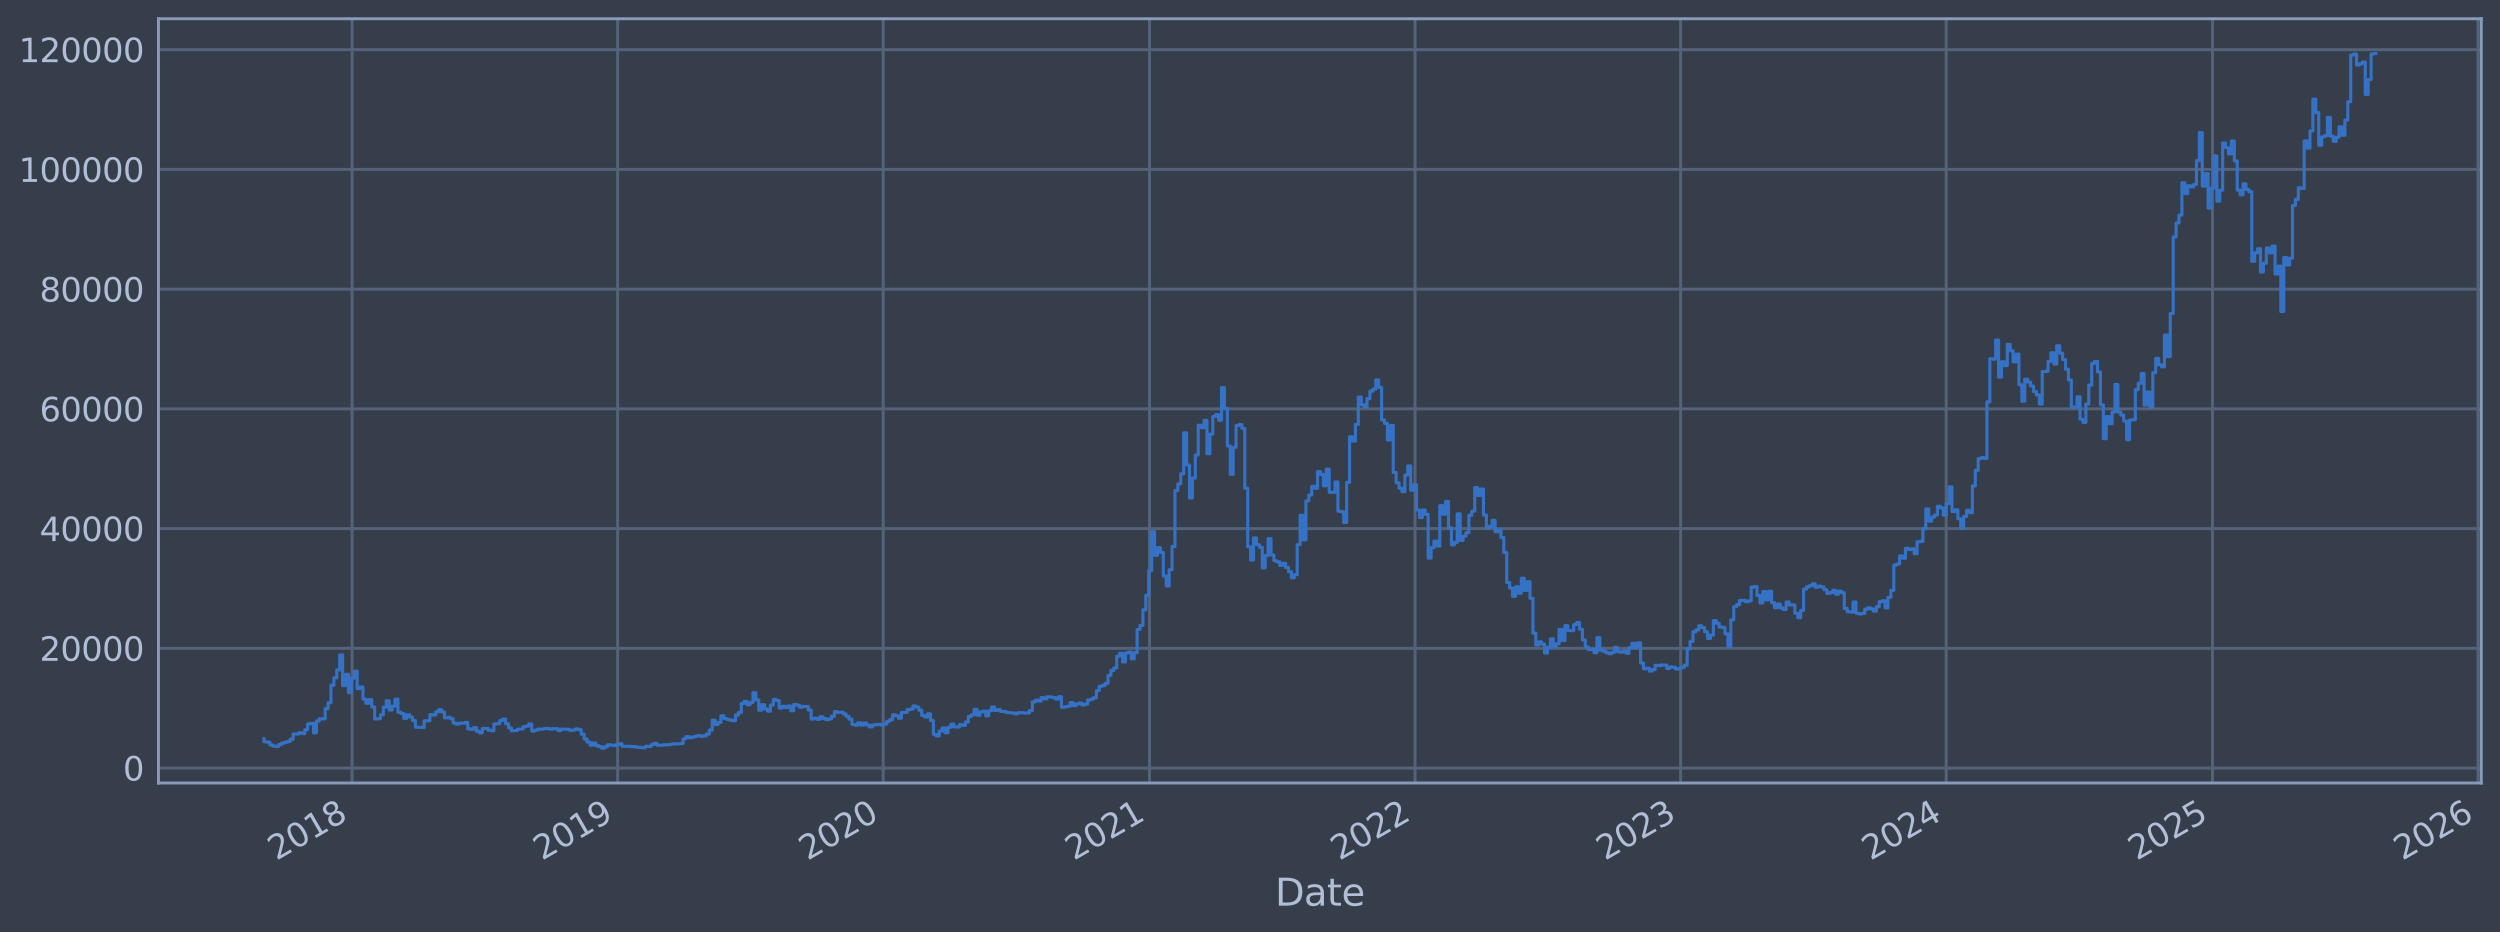 <?xml version="1.0" encoding="utf-8" standalone="no"?>
<!DOCTYPE svg PUBLIC "-//W3C//DTD SVG 1.1//EN"
  "http://www.w3.org/Graphics/SVG/1.1/DTD/svg11.dtd">
<svg xmlns:xlink="http://www.w3.org/1999/xlink" width="960.9pt" height="358.291pt" viewBox="0 0 960.9 358.291" xmlns="http://www.w3.org/2000/svg" version="1.1">
 <defs>
  <style type="text/css">*{stroke-linejoin: round; stroke-linecap: butt}</style>
 </defs>
 <g id="figure_1">
  <g id="patch_1">
   <path d="M 0 358.291 
L 960.9 358.291 
L 960.9 0 
L 0 0 
z
" style="fill: #373e4b"/>
  </g>
  <g id="axes_1">
   <g id="patch_2">
    <path d="M 60.901 300.96 
L 953.701 300.96 
L 953.701 7.2 
L 60.901 7.2 
z
" style="fill: #373e4b"/>
   </g>
   <g id="matplotlib.axis_1">
    <g id="xtick_1">
     <g id="line2d_1">
      <path d="M 135.32 300.96 
L 135.32 7.2 
" clip-path="url(#p57854f56a9)" style="fill: none; stroke: #546379; stroke-width: 1.12; stroke-linecap: square"/>
     </g>
     <g id="line2d_2"/>
     <g id="text_1">
      <!-- 2018 -->
      <g style="fill: #b1bed6" transform="translate(106.239 330.885) rotate(-30) scale(0.126 -0.126)">
       <defs>
        <path id="DejaVuSans-32" d="M 1228 531 
L 3431 531 
L 3431 0 
L 469 0 
L 469 531 
Q 828 903 1448 1529 
Q 2069 2156 2228 2338 
Q 2531 2678 2651 2914 
Q 2772 3150 2772 3378 
Q 2772 3750 2511 3984 
Q 2250 4219 1831 4219 
Q 1534 4219 1204 4116 
Q 875 4013 500 3803 
L 500 4441 
Q 881 4594 1212 4672 
Q 1544 4750 1819 4750 
Q 2544 4750 2975 4387 
Q 3406 4025 3406 3419 
Q 3406 3131 3298 2873 
Q 3191 2616 2906 2266 
Q 2828 2175 2409 1742 
Q 1991 1309 1228 531 
z
" transform="scale(0.016)"/>
        <path id="DejaVuSans-30" d="M 2034 4250 
Q 1547 4250 1301 3770 
Q 1056 3291 1056 2328 
Q 1056 1369 1301 889 
Q 1547 409 2034 409 
Q 2525 409 2770 889 
Q 3016 1369 3016 2328 
Q 3016 3291 2770 3770 
Q 2525 4250 2034 4250 
z
M 2034 4750 
Q 2819 4750 3233 4129 
Q 3647 3509 3647 2328 
Q 3647 1150 3233 529 
Q 2819 -91 2034 -91 
Q 1250 -91 836 529 
Q 422 1150 422 2328 
Q 422 3509 836 4129 
Q 1250 4750 2034 4750 
z
" transform="scale(0.016)"/>
        <path id="DejaVuSans-31" d="M 794 531 
L 1825 531 
L 1825 4091 
L 703 3866 
L 703 4441 
L 1819 4666 
L 2450 4666 
L 2450 531 
L 3481 531 
L 3481 0 
L 794 0 
L 794 531 
z
" transform="scale(0.016)"/>
        <path id="DejaVuSans-38" d="M 2034 2216 
Q 1584 2216 1326 1975 
Q 1069 1734 1069 1313 
Q 1069 891 1326 650 
Q 1584 409 2034 409 
Q 2484 409 2743 651 
Q 3003 894 3003 1313 
Q 3003 1734 2745 1975 
Q 2488 2216 2034 2216 
z
M 1403 2484 
Q 997 2584 770 2862 
Q 544 3141 544 3541 
Q 544 4100 942 4425 
Q 1341 4750 2034 4750 
Q 2731 4750 3128 4425 
Q 3525 4100 3525 3541 
Q 3525 3141 3298 2862 
Q 3072 2584 2669 2484 
Q 3125 2378 3379 2068 
Q 3634 1759 3634 1313 
Q 3634 634 3220 271 
Q 2806 -91 2034 -91 
Q 1263 -91 848 271 
Q 434 634 434 1313 
Q 434 1759 690 2068 
Q 947 2378 1403 2484 
z
M 1172 3481 
Q 1172 3119 1398 2916 
Q 1625 2713 2034 2713 
Q 2441 2713 2670 2916 
Q 2900 3119 2900 3481 
Q 2900 3844 2670 4047 
Q 2441 4250 2034 4250 
Q 1625 4250 1398 4047 
Q 1172 3844 1172 3481 
z
" transform="scale(0.016)"/>
       </defs>
       <use xlink:href="#DejaVuSans-32"/>
       <use xlink:href="#DejaVuSans-30" transform="translate(63.623 0)"/>
       <use xlink:href="#DejaVuSans-31" transform="translate(127.246 0)"/>
       <use xlink:href="#DejaVuSans-38" transform="translate(190.869 0)"/>
      </g>
     </g>
    </g>
    <g id="xtick_2">
     <g id="line2d_3">
      <path d="M 237.392 300.96 
L 237.392 7.2 
" clip-path="url(#p57854f56a9)" style="fill: none; stroke: #546379; stroke-width: 1.12; stroke-linecap: square"/>
     </g>
     <g id="line2d_4"/>
     <g id="text_2">
      <!-- 2019 -->
      <g style="fill: #b1bed6" transform="translate(208.311 330.885) rotate(-30) scale(0.126 -0.126)">
       <defs>
        <path id="DejaVuSans-39" d="M 703 97 
L 703 672 
Q 941 559 1184 500 
Q 1428 441 1663 441 
Q 2288 441 2617 861 
Q 2947 1281 2994 2138 
Q 2813 1869 2534 1725 
Q 2256 1581 1919 1581 
Q 1219 1581 811 2004 
Q 403 2428 403 3163 
Q 403 3881 828 4315 
Q 1253 4750 1959 4750 
Q 2769 4750 3195 4129 
Q 3622 3509 3622 2328 
Q 3622 1225 3098 567 
Q 2575 -91 1691 -91 
Q 1453 -91 1209 -44 
Q 966 3 703 97 
z
M 1959 2075 
Q 2384 2075 2632 2365 
Q 2881 2656 2881 3163 
Q 2881 3666 2632 3958 
Q 2384 4250 1959 4250 
Q 1534 4250 1286 3958 
Q 1038 3666 1038 3163 
Q 1038 2656 1286 2365 
Q 1534 2075 1959 2075 
z
" transform="scale(0.016)"/>
       </defs>
       <use xlink:href="#DejaVuSans-32"/>
       <use xlink:href="#DejaVuSans-30" transform="translate(63.623 0)"/>
       <use xlink:href="#DejaVuSans-31" transform="translate(127.246 0)"/>
       <use xlink:href="#DejaVuSans-39" transform="translate(190.869 0)"/>
      </g>
     </g>
    </g>
    <g id="xtick_3">
     <g id="line2d_5">
      <path d="M 339.465 300.96 
L 339.465 7.2 
" clip-path="url(#p57854f56a9)" style="fill: none; stroke: #546379; stroke-width: 1.12; stroke-linecap: square"/>
     </g>
     <g id="line2d_6"/>
     <g id="text_3">
      <!-- 2020 -->
      <g style="fill: #b1bed6" transform="translate(310.384 330.885) rotate(-30) scale(0.126 -0.126)">
       <use xlink:href="#DejaVuSans-32"/>
       <use xlink:href="#DejaVuSans-30" transform="translate(63.623 0)"/>
       <use xlink:href="#DejaVuSans-32" transform="translate(127.246 0)"/>
       <use xlink:href="#DejaVuSans-30" transform="translate(190.869 0)"/>
      </g>
     </g>
    </g>
    <g id="xtick_4">
     <g id="line2d_7">
      <path d="M 441.817 300.96 
L 441.817 7.2 
" clip-path="url(#p57854f56a9)" style="fill: none; stroke: #546379; stroke-width: 1.12; stroke-linecap: square"/>
     </g>
     <g id="line2d_8"/>
     <g id="text_4">
      <!-- 2021 -->
      <g style="fill: #b1bed6" transform="translate(412.736 330.885) rotate(-30) scale(0.126 -0.126)">
       <use xlink:href="#DejaVuSans-32"/>
       <use xlink:href="#DejaVuSans-30" transform="translate(63.623 0)"/>
       <use xlink:href="#DejaVuSans-32" transform="translate(127.246 0)"/>
       <use xlink:href="#DejaVuSans-31" transform="translate(190.869 0)"/>
      </g>
     </g>
    </g>
    <g id="xtick_5">
     <g id="line2d_9">
      <path d="M 543.889 300.96 
L 543.889 7.2 
" clip-path="url(#p57854f56a9)" style="fill: none; stroke: #546379; stroke-width: 1.12; stroke-linecap: square"/>
     </g>
     <g id="line2d_10"/>
     <g id="text_5">
      <!-- 2022 -->
      <g style="fill: #b1bed6" transform="translate(514.808 330.885) rotate(-30) scale(0.126 -0.126)">
       <use xlink:href="#DejaVuSans-32"/>
       <use xlink:href="#DejaVuSans-30" transform="translate(63.623 0)"/>
       <use xlink:href="#DejaVuSans-32" transform="translate(127.246 0)"/>
       <use xlink:href="#DejaVuSans-32" transform="translate(190.869 0)"/>
      </g>
     </g>
    </g>
    <g id="xtick_6">
     <g id="line2d_11">
      <path d="M 645.962 300.96 
L 645.962 7.2 
" clip-path="url(#p57854f56a9)" style="fill: none; stroke: #546379; stroke-width: 1.12; stroke-linecap: square"/>
     </g>
     <g id="line2d_12"/>
     <g id="text_6">
      <!-- 2023 -->
      <g style="fill: #b1bed6" transform="translate(616.881 330.885) rotate(-30) scale(0.126 -0.126)">
       <defs>
        <path id="DejaVuSans-33" d="M 2597 2516 
Q 3050 2419 3304 2112 
Q 3559 1806 3559 1356 
Q 3559 666 3084 287 
Q 2609 -91 1734 -91 
Q 1441 -91 1130 -33 
Q 819 25 488 141 
L 488 750 
Q 750 597 1062 519 
Q 1375 441 1716 441 
Q 2309 441 2620 675 
Q 2931 909 2931 1356 
Q 2931 1769 2642 2001 
Q 2353 2234 1838 2234 
L 1294 2234 
L 1294 2753 
L 1863 2753 
Q 2328 2753 2575 2939 
Q 2822 3125 2822 3475 
Q 2822 3834 2567 4026 
Q 2313 4219 1838 4219 
Q 1578 4219 1281 4162 
Q 984 4106 628 3988 
L 628 4550 
Q 988 4650 1302 4700 
Q 1616 4750 1894 4750 
Q 2613 4750 3031 4423 
Q 3450 4097 3450 3541 
Q 3450 3153 3228 2886 
Q 3006 2619 2597 2516 
z
" transform="scale(0.016)"/>
       </defs>
       <use xlink:href="#DejaVuSans-32"/>
       <use xlink:href="#DejaVuSans-30" transform="translate(63.623 0)"/>
       <use xlink:href="#DejaVuSans-32" transform="translate(127.246 0)"/>
       <use xlink:href="#DejaVuSans-33" transform="translate(190.869 0)"/>
      </g>
     </g>
    </g>
    <g id="xtick_7">
     <g id="line2d_13">
      <path d="M 748.034 300.96 
L 748.034 7.2 
" clip-path="url(#p57854f56a9)" style="fill: none; stroke: #546379; stroke-width: 1.12; stroke-linecap: square"/>
     </g>
     <g id="line2d_14"/>
     <g id="text_7">
      <!-- 2024 -->
      <g style="fill: #b1bed6" transform="translate(718.953 330.885) rotate(-30) scale(0.126 -0.126)">
       <defs>
        <path id="DejaVuSans-34" d="M 2419 4116 
L 825 1625 
L 2419 1625 
L 2419 4116 
z
M 2253 4666 
L 3047 4666 
L 3047 1625 
L 3713 1625 
L 3713 1100 
L 3047 1100 
L 3047 0 
L 2419 0 
L 2419 1100 
L 313 1100 
L 313 1709 
L 2253 4666 
z
" transform="scale(0.016)"/>
       </defs>
       <use xlink:href="#DejaVuSans-32"/>
       <use xlink:href="#DejaVuSans-30" transform="translate(63.623 0)"/>
       <use xlink:href="#DejaVuSans-32" transform="translate(127.246 0)"/>
       <use xlink:href="#DejaVuSans-34" transform="translate(190.869 0)"/>
      </g>
     </g>
    </g>
    <g id="xtick_8">
     <g id="line2d_15">
      <path d="M 850.386 300.96 
L 850.386 7.2 
" clip-path="url(#p57854f56a9)" style="fill: none; stroke: #546379; stroke-width: 1.12; stroke-linecap: square"/>
     </g>
     <g id="line2d_16"/>
     <g id="text_8">
      <!-- 2025 -->
      <g style="fill: #b1bed6" transform="translate(821.305 330.885) rotate(-30) scale(0.126 -0.126)">
       <defs>
        <path id="DejaVuSans-35" d="M 691 4666 
L 3169 4666 
L 3169 4134 
L 1269 4134 
L 1269 2991 
Q 1406 3038 1543 3061 
Q 1681 3084 1819 3084 
Q 2600 3084 3056 2656 
Q 3513 2228 3513 1497 
Q 3513 744 3044 326 
Q 2575 -91 1722 -91 
Q 1428 -91 1123 -41 
Q 819 9 494 109 
L 494 744 
Q 775 591 1075 516 
Q 1375 441 1709 441 
Q 2250 441 2565 725 
Q 2881 1009 2881 1497 
Q 2881 1984 2565 2268 
Q 2250 2553 1709 2553 
Q 1456 2553 1204 2497 
Q 953 2441 691 2322 
L 691 4666 
z
" transform="scale(0.016)"/>
       </defs>
       <use xlink:href="#DejaVuSans-32"/>
       <use xlink:href="#DejaVuSans-30" transform="translate(63.623 0)"/>
       <use xlink:href="#DejaVuSans-32" transform="translate(127.246 0)"/>
       <use xlink:href="#DejaVuSans-35" transform="translate(190.869 0)"/>
      </g>
     </g>
    </g>
    <g id="xtick_9">
     <g id="line2d_17">
      <path d="M 952.459 300.96 
L 952.459 7.2 
" clip-path="url(#p57854f56a9)" style="fill: none; stroke: #546379; stroke-width: 1.12; stroke-linecap: square"/>
     </g>
     <g id="line2d_18"/>
     <g id="text_9">
      <!-- 2026 -->
      <g style="fill: #b1bed6" transform="translate(923.378 330.885) rotate(-30) scale(0.126 -0.126)">
       <defs>
        <path id="DejaVuSans-36" d="M 2113 2584 
Q 1688 2584 1439 2293 
Q 1191 2003 1191 1497 
Q 1191 994 1439 701 
Q 1688 409 2113 409 
Q 2538 409 2786 701 
Q 3034 994 3034 1497 
Q 3034 2003 2786 2293 
Q 2538 2584 2113 2584 
z
M 3366 4563 
L 3366 3988 
Q 3128 4100 2886 4159 
Q 2644 4219 2406 4219 
Q 1781 4219 1451 3797 
Q 1122 3375 1075 2522 
Q 1259 2794 1537 2939 
Q 1816 3084 2150 3084 
Q 2853 3084 3261 2657 
Q 3669 2231 3669 1497 
Q 3669 778 3244 343 
Q 2819 -91 2113 -91 
Q 1303 -91 875 529 
Q 447 1150 447 2328 
Q 447 3434 972 4092 
Q 1497 4750 2381 4750 
Q 2619 4750 2861 4703 
Q 3103 4656 3366 4563 
z
" transform="scale(0.016)"/>
       </defs>
       <use xlink:href="#DejaVuSans-32"/>
       <use xlink:href="#DejaVuSans-30" transform="translate(63.623 0)"/>
       <use xlink:href="#DejaVuSans-32" transform="translate(127.246 0)"/>
       <use xlink:href="#DejaVuSans-36" transform="translate(190.869 0)"/>
      </g>
     </g>
    </g>
    <g id="text_10">
     <!-- Date -->
     <g style="fill: #b1bed6" transform="translate(490.091 348.096) scale(0.144 -0.144)">
      <defs>
       <path id="DejaVuSans-44" d="M 1259 4147 
L 1259 519 
L 2022 519 
Q 2988 519 3436 956 
Q 3884 1394 3884 2338 
Q 3884 3275 3436 3711 
Q 2988 4147 2022 4147 
L 1259 4147 
z
M 628 4666 
L 1925 4666 
Q 3281 4666 3915 4102 
Q 4550 3538 4550 2338 
Q 4550 1131 3912 565 
Q 3275 0 1925 0 
L 628 0 
L 628 4666 
z
" transform="scale(0.016)"/>
       <path id="DejaVuSans-61" d="M 2194 1759 
Q 1497 1759 1228 1600 
Q 959 1441 959 1056 
Q 959 750 1161 570 
Q 1363 391 1709 391 
Q 2188 391 2477 730 
Q 2766 1069 2766 1631 
L 2766 1759 
L 2194 1759 
z
M 3341 1997 
L 3341 0 
L 2766 0 
L 2766 531 
Q 2569 213 2275 61 
Q 1981 -91 1556 -91 
Q 1019 -91 701 211 
Q 384 513 384 1019 
Q 384 1609 779 1909 
Q 1175 2209 1959 2209 
L 2766 2209 
L 2766 2266 
Q 2766 2663 2505 2880 
Q 2244 3097 1772 3097 
Q 1472 3097 1187 3025 
Q 903 2953 641 2809 
L 641 3341 
Q 956 3463 1253 3523 
Q 1550 3584 1831 3584 
Q 2591 3584 2966 3190 
Q 3341 2797 3341 1997 
z
" transform="scale(0.016)"/>
       <path id="DejaVuSans-74" d="M 1172 4494 
L 1172 3500 
L 2356 3500 
L 2356 3053 
L 1172 3053 
L 1172 1153 
Q 1172 725 1289 603 
Q 1406 481 1766 481 
L 2356 481 
L 2356 0 
L 1766 0 
Q 1100 0 847 248 
Q 594 497 594 1153 
L 594 3053 
L 172 3053 
L 172 3500 
L 594 3500 
L 594 4494 
L 1172 4494 
z
" transform="scale(0.016)"/>
       <path id="DejaVuSans-65" d="M 3597 1894 
L 3597 1613 
L 953 1613 
Q 991 1019 1311 708 
Q 1631 397 2203 397 
Q 2534 397 2845 478 
Q 3156 559 3463 722 
L 3463 178 
Q 3153 47 2828 -22 
Q 2503 -91 2169 -91 
Q 1331 -91 842 396 
Q 353 884 353 1716 
Q 353 2575 817 3079 
Q 1281 3584 2069 3584 
Q 2775 3584 3186 3129 
Q 3597 2675 3597 1894 
z
M 3022 2063 
Q 3016 2534 2758 2815 
Q 2500 3097 2075 3097 
Q 1594 3097 1305 2825 
Q 1016 2553 972 2059 
L 3022 2063 
z
" transform="scale(0.016)"/>
      </defs>
      <use xlink:href="#DejaVuSans-44"/>
      <use xlink:href="#DejaVuSans-61" transform="translate(77.002 0)"/>
      <use xlink:href="#DejaVuSans-74" transform="translate(138.281 0)"/>
      <use xlink:href="#DejaVuSans-65" transform="translate(177.49 0)"/>
     </g>
    </g>
   </g>
   <g id="matplotlib.axis_2">
    <g id="ytick_1">
     <g id="line2d_19">
      <path d="M 60.901 295.219 
L 953.701 295.219 
" clip-path="url(#p57854f56a9)" style="fill: none; stroke: #546379; stroke-width: 1.12; stroke-linecap: square"/>
     </g>
     <g id="line2d_20"/>
     <g id="text_11">
      <!-- 0 -->
      <g style="fill: #b1bed6" transform="translate(47.284 300.006) scale(0.126 -0.126)">
       <use xlink:href="#DejaVuSans-30"/>
      </g>
     </g>
    </g>
    <g id="ytick_2">
     <g id="line2d_21">
      <path d="M 60.901 249.199 
L 953.701 249.199 
" clip-path="url(#p57854f56a9)" style="fill: none; stroke: #546379; stroke-width: 1.12; stroke-linecap: square"/>
     </g>
     <g id="line2d_22"/>
     <g id="text_12">
      <!-- 20000 -->
      <g style="fill: #b1bed6" transform="translate(15.217 253.986) scale(0.126 -0.126)">
       <use xlink:href="#DejaVuSans-32"/>
       <use xlink:href="#DejaVuSans-30" transform="translate(63.623 0)"/>
       <use xlink:href="#DejaVuSans-30" transform="translate(127.246 0)"/>
       <use xlink:href="#DejaVuSans-30" transform="translate(190.869 0)"/>
       <use xlink:href="#DejaVuSans-30" transform="translate(254.492 0)"/>
      </g>
     </g>
    </g>
    <g id="ytick_3">
     <g id="line2d_23">
      <path d="M 60.901 203.178 
L 953.701 203.178 
" clip-path="url(#p57854f56a9)" style="fill: none; stroke: #546379; stroke-width: 1.12; stroke-linecap: square"/>
     </g>
     <g id="line2d_24"/>
     <g id="text_13">
      <!-- 40000 -->
      <g style="fill: #b1bed6" transform="translate(15.217 207.965) scale(0.126 -0.126)">
       <use xlink:href="#DejaVuSans-34"/>
       <use xlink:href="#DejaVuSans-30" transform="translate(63.623 0)"/>
       <use xlink:href="#DejaVuSans-30" transform="translate(127.246 0)"/>
       <use xlink:href="#DejaVuSans-30" transform="translate(190.869 0)"/>
       <use xlink:href="#DejaVuSans-30" transform="translate(254.492 0)"/>
      </g>
     </g>
    </g>
    <g id="ytick_4">
     <g id="line2d_25">
      <path d="M 60.901 157.157 
L 953.701 157.157 
" clip-path="url(#p57854f56a9)" style="fill: none; stroke: #546379; stroke-width: 1.12; stroke-linecap: square"/>
     </g>
     <g id="line2d_26"/>
     <g id="text_14">
      <!-- 60000 -->
      <g style="fill: #b1bed6" transform="translate(15.217 161.944) scale(0.126 -0.126)">
       <use xlink:href="#DejaVuSans-36"/>
       <use xlink:href="#DejaVuSans-30" transform="translate(63.623 0)"/>
       <use xlink:href="#DejaVuSans-30" transform="translate(127.246 0)"/>
       <use xlink:href="#DejaVuSans-30" transform="translate(190.869 0)"/>
       <use xlink:href="#DejaVuSans-30" transform="translate(254.492 0)"/>
      </g>
     </g>
    </g>
    <g id="ytick_5">
     <g id="line2d_27">
      <path d="M 60.901 111.137 
L 953.701 111.137 
" clip-path="url(#p57854f56a9)" style="fill: none; stroke: #546379; stroke-width: 1.12; stroke-linecap: square"/>
     </g>
     <g id="line2d_28"/>
     <g id="text_15">
      <!-- 80000 -->
      <g style="fill: #b1bed6" transform="translate(15.217 115.924) scale(0.126 -0.126)">
       <use xlink:href="#DejaVuSans-38"/>
       <use xlink:href="#DejaVuSans-30" transform="translate(63.623 0)"/>
       <use xlink:href="#DejaVuSans-30" transform="translate(127.246 0)"/>
       <use xlink:href="#DejaVuSans-30" transform="translate(190.869 0)"/>
       <use xlink:href="#DejaVuSans-30" transform="translate(254.492 0)"/>
      </g>
     </g>
    </g>
    <g id="ytick_6">
     <g id="line2d_29">
      <path d="M 60.901 65.116 
L 953.701 65.116 
" clip-path="url(#p57854f56a9)" style="fill: none; stroke: #546379; stroke-width: 1.12; stroke-linecap: square"/>
     </g>
     <g id="line2d_30"/>
     <g id="text_16">
      <!-- 100000 -->
      <g style="fill: #b1bed6" transform="translate(7.2 69.903) scale(0.126 -0.126)">
       <use xlink:href="#DejaVuSans-31"/>
       <use xlink:href="#DejaVuSans-30" transform="translate(63.623 0)"/>
       <use xlink:href="#DejaVuSans-30" transform="translate(127.246 0)"/>
       <use xlink:href="#DejaVuSans-30" transform="translate(190.869 0)"/>
       <use xlink:href="#DejaVuSans-30" transform="translate(254.492 0)"/>
       <use xlink:href="#DejaVuSans-30" transform="translate(318.115 0)"/>
      </g>
     </g>
    </g>
    <g id="ytick_7">
     <g id="line2d_31">
      <path d="M 60.901 19.095 
L 953.701 19.095 
" clip-path="url(#p57854f56a9)" style="fill: none; stroke: #546379; stroke-width: 1.12; stroke-linecap: square"/>
     </g>
     <g id="line2d_32"/>
     <g id="text_17">
      <!-- 120000 -->
      <g style="fill: #b1bed6" transform="translate(7.2 23.882) scale(0.126 -0.126)">
       <use xlink:href="#DejaVuSans-31"/>
       <use xlink:href="#DejaVuSans-32" transform="translate(63.623 0)"/>
       <use xlink:href="#DejaVuSans-30" transform="translate(127.246 0)"/>
       <use xlink:href="#DejaVuSans-30" transform="translate(190.869 0)"/>
       <use xlink:href="#DejaVuSans-30" transform="translate(254.492 0)"/>
       <use xlink:href="#DejaVuSans-30" transform="translate(318.115 0)"/>
      </g>
     </g>
    </g>
   </g>
   <g id="line2d_33">
    <path d="M 101.482 283.925 
L 101.482 285.129 
L 102.601 285.129 
L 102.601 285.254 
L 103.72 285.254 
L 103.72 286.325 
L 104.838 286.325 
L 104.838 286.755 
L 105.957 286.755 
L 105.957 286.934 
L 107.075 286.934 
L 107.075 286.172 
L 108.194 286.172 
L 108.194 285.637 
L 109.313 285.637 
L 109.313 285.306 
L 110.431 285.306 
L 110.431 285.004 
L 111.55 285.004 
L 111.55 284.123 
L 112.668 284.123 
L 112.668 282.123 
L 114.906 282.11 
L 114.906 281.642 
L 116.024 281.642 
L 116.024 281.943 
L 117.143 281.943 
L 117.143 280.456 
L 118.261 280.456 
L 118.261 278.27 
L 119.38 278.27 
L 119.38 278.034 
L 120.499 278.034 
L 120.499 281.666 
L 121.617 281.666 
L 121.617 277.113 
L 122.736 277.113 
L 122.736 276.252 
L 124.973 276.321 
L 124.973 272.395 
L 126.092 272.395 
L 126.092 270.108 
L 127.21 270.108 
L 127.21 263.364 
L 128.329 263.364 
L 128.329 260.545 
L 129.447 260.545 
L 129.447 257.464 
L 130.566 257.464 
L 130.566 251.703 
L 131.685 251.703 
L 131.685 263.519 
L 132.803 263.519 
L 132.803 259.144 
L 133.922 259.144 
L 133.922 266.197 
L 135.04 266.197 
L 135.04 260.614 
L 136.159 260.614 
L 136.159 257.959 
L 137.278 257.959 
L 137.278 264.649 
L 138.396 264.649 
L 138.396 264.031 
L 139.515 264.031 
L 139.515 268.742 
L 140.633 268.742 
L 140.633 270.296 
L 141.752 270.296 
L 141.752 268.915 
L 142.871 268.915 
L 142.871 271.74 
L 143.989 271.74 
L 143.989 276.346 
L 146.226 276.247 
L 146.226 274.75 
L 147.345 274.75 
L 147.345 271.798 
L 148.464 271.798 
L 148.464 269.342 
L 149.582 269.342 
L 149.582 272.9 
L 150.701 272.9 
L 150.701 271.445 
L 151.819 271.445 
L 151.819 268.719 
L 152.938 268.719 
L 152.938 273.763 
L 154.057 273.763 
L 154.057 274.211 
L 155.175 274.211 
L 155.175 276.126 
L 156.294 276.126 
L 156.294 274.717 
L 157.412 274.717 
L 157.412 275.583 
L 158.531 275.583 
L 158.531 276.925 
L 159.65 276.925 
L 159.65 279.509 
L 163.005 279.608 
L 163.005 277.052 
L 165.243 277.025 
L 165.243 274.67 
L 166.361 274.67 
L 166.361 274.809 
L 167.48 274.809 
L 167.48 273.593 
L 168.598 273.593 
L 168.598 272.777 
L 169.717 272.777 
L 169.717 273.661 
L 170.836 273.661 
L 170.836 275.898 
L 171.954 275.898 
L 171.954 275.727 
L 173.073 275.727 
L 173.073 276.254 
L 174.191 276.254 
L 174.191 277.934 
L 175.31 277.934 
L 175.31 278.319 
L 176.429 278.319 
L 176.429 277.985 
L 178.666 277.972 
L 178.666 277.696 
L 179.784 277.696 
L 179.784 280.141 
L 180.903 280.141 
L 180.903 280.289 
L 182.022 280.289 
L 182.022 279.662 
L 183.14 279.662 
L 183.14 281.052 
L 184.259 281.052 
L 184.259 281.694 
L 185.377 281.694 
L 185.377 279.972 
L 187.615 279.967 
L 187.615 280.655 
L 188.733 280.655 
L 188.733 280.841 
L 189.852 280.841 
L 189.852 278.258 
L 192.089 278.176 
L 192.089 276.95 
L 193.208 276.95 
L 193.208 276.416 
L 194.326 276.416 
L 194.326 278.158 
L 195.445 278.158 
L 195.445 279.76 
L 196.563 279.76 
L 196.563 280.889 
L 198.801 280.79 
L 198.801 280.294 
L 201.038 280.203 
L 201.038 279.339 
L 202.156 279.339 
L 202.156 279.069 
L 203.275 279.069 
L 203.275 278.286 
L 204.394 278.286 
L 204.394 280.99 
L 205.512 280.99 
L 205.512 280.663 
L 206.631 280.663 
L 206.631 280.269 
L 208.868 280.272 
L 208.868 280.071 
L 211.105 279.967 
L 211.105 280.214 
L 212.224 280.214 
L 212.224 280.093 
L 214.461 280.076 
L 214.461 280.803 
L 215.58 280.803 
L 215.58 280.241 
L 218.936 280.327 
L 218.936 280.719 
L 220.054 280.719 
L 220.054 280.582 
L 221.173 280.582 
L 221.173 280.178 
L 222.291 280.178 
L 222.291 280.473 
L 223.41 280.473 
L 223.41 282.198 
L 224.529 282.198 
L 224.529 284.062 
L 225.647 284.062 
L 225.647 285.203 
L 226.766 285.203 
L 226.766 286.41 
L 227.884 286.41 
L 227.884 285.582 
L 229.003 285.582 
L 229.003 286.602 
L 230.122 286.602 
L 230.122 286.962 
L 231.24 286.962 
L 231.24 287.607 
L 232.359 287.607 
L 232.359 287.036 
L 233.477 287.036 
L 233.477 286.246 
L 234.596 286.246 
L 234.596 286.426 
L 235.715 286.426 
L 235.715 286.544 
L 236.833 286.544 
L 236.833 286.173 
L 237.952 286.173 
L 237.952 285.85 
L 239.07 285.85 
L 239.07 286.829 
L 242.426 286.876 
L 242.426 286.965 
L 244.663 286.99 
L 244.663 287.235 
L 246.901 287.267 
L 246.901 287.408 
L 248.019 287.408 
L 248.019 286.868 
L 250.256 286.917 
L 250.256 286.184 
L 251.375 286.184 
L 251.375 285.694 
L 252.494 285.694 
L 252.494 286.399 
L 254.731 286.442 
L 254.731 286.276 
L 256.968 286.289 
L 256.968 286.161 
L 258.087 286.161 
L 258.087 285.948 
L 261.442 285.904 
L 261.442 285.753 
L 262.561 285.753 
L 262.561 283.918 
L 263.68 283.918 
L 263.68 283.096 
L 264.798 283.096 
L 264.798 283.547 
L 265.917 283.547 
L 265.917 283.262 
L 267.035 283.262 
L 267.035 283.003 
L 268.154 283.003 
L 268.154 282.715 
L 269.273 282.715 
L 269.273 283.021 
L 270.391 283.021 
L 270.391 282.816 
L 271.51 282.816 
L 271.51 282.139 
L 272.628 282.139 
L 272.628 280.612 
L 273.747 280.612 
L 273.747 276.828 
L 274.866 276.828 
L 274.866 278.502 
L 275.984 278.502 
L 275.984 277.672 
L 277.103 277.672 
L 277.103 275.098 
L 278.221 275.098 
L 278.221 276.184 
L 279.34 276.184 
L 279.34 276.501 
L 280.459 276.501 
L 280.459 276.815 
L 281.577 276.815 
L 281.577 277.001 
L 282.696 277.001 
L 282.696 274.833 
L 283.814 274.833 
L 283.814 273.862 
L 284.933 273.862 
L 284.933 270.335 
L 286.052 270.335 
L 286.052 269.602 
L 287.17 269.602 
L 287.17 270.877 
L 288.289 270.877 
L 288.289 270.011 
L 289.407 270.011 
L 289.407 266.257 
L 290.526 266.257 
L 290.526 269.013 
L 291.645 269.013 
L 291.645 272.959 
L 292.763 272.959 
L 292.763 270.857 
L 293.882 270.857 
L 293.882 272.496 
L 295 272.496 
L 295 273.356 
L 296.119 273.356 
L 296.119 270.99 
L 297.238 270.99 
L 297.238 268.836 
L 298.356 268.836 
L 298.356 269.259 
L 299.475 269.259 
L 299.475 272.17 
L 300.593 272.17 
L 300.593 271.478 
L 301.712 271.478 
L 301.712 271.951 
L 302.831 271.951 
L 302.831 271.38 
L 303.949 271.38 
L 303.949 273.18 
L 305.068 273.18 
L 305.068 270.779 
L 306.186 270.779 
L 306.186 271.088 
L 307.305 271.088 
L 307.305 271.842 
L 308.424 271.842 
L 308.424 271.495 
L 310.661 271.574 
L 310.661 272.938 
L 311.779 272.938 
L 311.779 276.365 
L 312.898 276.365 
L 312.898 276.068 
L 314.017 276.068 
L 314.017 276.471 
L 315.135 276.471 
L 315.135 275.458 
L 316.254 275.458 
L 316.254 276.158 
L 317.372 276.158 
L 317.372 276.634 
L 318.491 276.634 
L 318.491 276.299 
L 319.61 276.299 
L 319.61 275.277 
L 320.728 275.277 
L 320.728 273.513 
L 321.847 273.513 
L 321.847 273.817 
L 324.084 273.72 
L 324.084 274.425 
L 325.203 274.425 
L 325.203 275.356 
L 326.321 275.356 
L 326.321 276.406 
L 327.44 276.406 
L 327.44 278.453 
L 328.558 278.453 
L 328.558 278.736 
L 329.677 278.736 
L 329.677 277.829 
L 330.796 277.829 
L 330.796 278.668 
L 331.914 278.668 
L 331.914 277.91 
L 333.033 277.91 
L 333.033 278.677 
L 334.151 278.677 
L 334.151 279.389 
L 335.27 279.389 
L 335.27 278.675 
L 336.389 278.675 
L 336.389 278.535 
L 337.507 278.535 
L 337.507 278.419 
L 338.626 278.419 
L 338.626 278.708 
L 339.745 278.708 
L 339.745 278.303 
L 340.863 278.303 
L 340.863 277.23 
L 341.982 277.23 
L 341.982 276.569 
L 343.1 276.569 
L 343.1 274.739 
L 344.219 274.739 
L 344.219 275.149 
L 345.338 275.149 
L 345.338 276.058 
L 346.456 276.058 
L 346.456 273.866 
L 348.693 273.786 
L 348.693 272.771 
L 349.812 272.771 
L 349.812 272.543 
L 350.931 272.543 
L 350.931 271.361 
L 352.049 271.361 
L 352.049 271.793 
L 353.168 271.793 
L 353.168 272.969 
L 354.286 272.969 
L 354.286 275.004 
L 355.405 275.004 
L 355.405 275.582 
L 356.524 275.582 
L 356.524 274.355 
L 357.642 274.355 
L 357.642 276.968 
L 358.761 276.968 
L 358.761 282.313 
L 359.879 282.313 
L 359.879 282.891 
L 360.998 282.891 
L 360.998 280.976 
L 362.117 280.976 
L 362.117 279.806 
L 363.235 279.806 
L 363.235 281.677 
L 364.354 281.677 
L 364.354 279.551 
L 365.472 279.551 
L 365.472 278.322 
L 366.591 278.322 
L 366.591 279.404 
L 368.828 279.407 
L 368.828 278.515 
L 369.947 278.515 
L 369.947 278.811 
L 371.065 278.811 
L 371.065 277.503 
L 372.184 277.503 
L 372.184 275.364 
L 373.303 275.364 
L 373.303 274.773 
L 374.421 274.773 
L 374.421 272.619 
L 375.54 272.619 
L 375.54 274.937 
L 376.658 274.937 
L 376.658 273.623 
L 377.777 273.623 
L 377.777 273.335 
L 378.896 273.335 
L 378.896 275.13 
L 380.014 275.13 
L 380.014 273.2 
L 381.133 273.2 
L 381.133 271.739 
L 382.251 271.739 
L 382.251 273.075 
L 383.37 273.075 
L 383.37 272.726 
L 384.489 272.726 
L 384.489 273.421 
L 386.726 273.464 
L 386.726 273.855 
L 388.963 273.956 
L 388.963 274.084 
L 390.082 274.084 
L 390.082 274.343 
L 391.2 274.343 
L 391.2 273.92 
L 393.437 273.967 
L 393.437 274.065 
L 395.675 274.016 
L 395.675 273.099 
L 396.793 273.099 
L 396.793 269.81 
L 397.912 269.81 
L 397.912 269.117 
L 399.03 269.117 
L 399.03 269.461 
L 400.149 269.461 
L 400.149 268.142 
L 401.268 268.142 
L 401.268 268.589 
L 402.386 268.589 
L 402.386 267.805 
L 404.623 267.916 
L 404.623 268.15 
L 405.742 268.15 
L 405.742 268.677 
L 406.861 268.677 
L 406.861 267.784 
L 407.979 267.784 
L 407.979 271.842 
L 409.098 271.842 
L 409.098 271.685 
L 410.216 271.685 
L 410.216 271.448 
L 411.335 271.448 
L 411.335 270.037 
L 412.454 270.037 
L 412.454 271.219 
L 413.572 271.219 
L 413.572 270.615 
L 414.691 270.615 
L 414.691 270.274 
L 415.809 270.274 
L 415.809 270.939 
L 416.928 270.939 
L 416.928 270.665 
L 418.047 270.665 
L 418.047 269.041 
L 419.165 269.041 
L 419.165 268.749 
L 420.284 268.749 
L 420.284 268.163 
L 421.402 268.163 
L 421.402 265.434 
L 422.521 265.434 
L 422.521 263.807 
L 423.64 263.807 
L 423.64 263.441 
L 424.758 263.441 
L 424.758 262.647 
L 425.877 262.647 
L 425.877 259.575 
L 426.995 259.575 
L 426.995 257.723 
L 428.114 257.723 
L 428.114 256.734 
L 429.233 256.734 
L 429.233 252.219 
L 430.351 252.219 
L 430.351 251.103 
L 431.47 251.103 
L 431.47 254.416 
L 432.588 254.416 
L 432.588 250.977 
L 433.707 250.977 
L 433.707 250.631 
L 434.826 250.631 
L 434.826 253.231 
L 435.944 253.231 
L 435.944 250.863 
L 437.063 250.863 
L 437.063 241.949 
L 438.181 241.949 
L 438.181 240.397 
L 439.3 240.397 
L 439.3 234.373 
L 440.419 234.373 
L 440.419 228.819 
L 441.537 228.819 
L 441.537 219.283 
L 442.656 219.283 
L 442.656 204.361 
L 443.774 204.361 
L 443.774 213.429 
L 444.893 213.429 
L 444.893 210.476 
L 446.012 210.476 
L 446.012 212.336 
L 447.13 212.336 
L 447.13 221.357 
L 448.249 221.357 
L 448.249 225.224 
L 449.367 225.224 
L 449.367 218.971 
L 450.486 218.971 
L 450.486 210.076 
L 451.605 210.076 
L 451.605 188.534 
L 452.723 188.534 
L 452.723 185.986 
L 453.842 185.986 
L 453.842 182.1 
L 454.96 182.1 
L 454.96 166.359 
L 456.079 166.359 
L 456.079 178.73 
L 457.198 178.73 
L 457.198 191.411 
L 458.316 191.411 
L 458.316 183.737 
L 459.435 183.737 
L 459.435 174.877 
L 460.553 174.877 
L 460.553 163.478 
L 461.672 163.478 
L 461.672 164.354 
L 462.791 164.354 
L 462.791 161.562 
L 463.909 161.562 
L 463.909 174.396 
L 465.028 174.396 
L 465.028 166.859 
L 466.147 166.859 
L 466.147 160.064 
L 467.265 160.064 
L 467.265 159.334 
L 468.384 159.334 
L 468.384 161.523 
L 469.502 161.523 
L 469.502 148.978 
L 470.621 148.978 
L 470.621 156.957 
L 471.74 156.957 
L 471.74 171.403 
L 472.858 171.403 
L 472.858 182.295 
L 473.977 182.295 
L 473.977 171.92 
L 475.095 171.92 
L 475.095 163.57 
L 476.214 163.57 
L 476.214 163.185 
L 477.333 163.185 
L 477.333 164.636 
L 478.451 164.636 
L 478.451 187.677 
L 479.57 187.677 
L 479.57 210.163 
L 480.688 210.163 
L 480.688 215.248 
L 481.807 215.248 
L 481.807 206.755 
L 482.926 206.755 
L 482.926 209.367 
L 484.044 209.367 
L 484.044 210.345 
L 485.163 210.345 
L 485.163 218.249 
L 486.281 218.249 
L 486.281 213.544 
L 487.4 213.544 
L 487.4 207.033 
L 488.519 207.033 
L 488.519 213.32 
L 489.637 213.32 
L 489.637 215.513 
L 490.756 215.513 
L 490.756 215.933 
L 491.874 215.933 
L 491.874 217.314 
L 492.993 217.314 
L 492.993 216.499 
L 494.112 216.499 
L 494.112 218.099 
L 495.23 218.099 
L 495.23 219.712 
L 496.349 219.712 
L 496.349 222.084 
L 497.467 222.084 
L 497.467 220.901 
L 498.586 220.901 
L 498.586 209.349 
L 499.705 209.349 
L 499.705 198.083 
L 500.823 198.083 
L 500.823 207.463 
L 501.942 207.463 
L 501.942 192.515 
L 503.06 192.515 
L 503.06 190.266 
L 504.179 190.266 
L 504.179 186.941 
L 505.298 186.941 
L 505.298 187.681 
L 506.416 187.681 
L 506.416 181.264 
L 507.535 181.264 
L 507.535 182.338 
L 508.653 182.338 
L 508.653 186.712 
L 509.772 186.712 
L 509.772 180.289 
L 510.891 180.289 
L 510.891 189.191 
L 513.128 189.236 
L 513.128 185.264 
L 514.246 185.264 
L 514.246 196.501 
L 515.365 196.501 
L 515.365 196.699 
L 516.484 196.699 
L 516.484 200.851 
L 517.602 200.851 
L 517.602 185.398 
L 518.721 185.398 
L 518.721 167.871 
L 519.839 167.871 
L 519.839 169.524 
L 520.958 169.524 
L 520.958 163.145 
L 522.077 163.145 
L 522.077 152.621 
L 523.195 152.621 
L 523.195 155.553 
L 524.314 155.553 
L 524.314 156.363 
L 525.432 156.363 
L 525.432 153.174 
L 526.551 153.174 
L 526.551 150.358 
L 527.67 150.358 
L 527.67 149.58 
L 528.788 149.58 
L 528.788 146.023 
L 529.907 146.023 
L 529.907 148.91 
L 531.025 148.91 
L 531.025 161.453 
L 532.144 161.453 
L 532.144 162.73 
L 533.263 162.73 
L 533.263 169.12 
L 534.381 169.12 
L 534.381 163.532 
L 535.5 163.532 
L 535.5 181.593 
L 536.618 181.593 
L 536.618 185.553 
L 537.737 185.553 
L 537.737 187.63 
L 538.856 187.63 
L 538.856 188.973 
L 539.974 188.973 
L 539.974 182.619 
L 541.093 182.619 
L 541.093 179.084 
L 542.211 179.084 
L 542.211 188.431 
L 543.33 188.431 
L 543.33 186.316 
L 544.449 186.316 
L 544.449 195.997 
L 545.567 195.997 
L 545.567 198.923 
L 546.686 198.923 
L 546.686 196.046 
L 547.804 196.046 
L 547.804 197.698 
L 548.923 197.698 
L 548.923 214.519 
L 550.042 214.519 
L 550.042 210.487 
L 551.16 210.487 
L 551.16 207.967 
L 552.279 207.967 
L 552.279 209.868 
L 553.397 209.868 
L 553.397 194.356 
L 554.516 194.356 
L 554.516 197.653 
L 555.635 197.653 
L 555.635 192.74 
L 556.753 192.74 
L 556.753 202.913 
L 557.872 202.913 
L 557.872 209.41 
L 558.99 209.41 
L 558.99 208.46 
L 560.109 208.46 
L 560.109 197.507 
L 561.228 197.507 
L 561.228 207.705 
L 562.346 207.705 
L 562.346 206.075 
L 563.465 206.075 
L 563.465 204.741 
L 564.583 204.741 
L 564.583 198.064 
L 565.702 198.064 
L 565.702 196.493 
L 566.821 196.493 
L 566.821 187.396 
L 567.939 187.396 
L 567.939 190.432 
L 569.058 190.432 
L 569.058 187.965 
L 570.176 187.965 
L 570.176 197.934 
L 571.295 197.934 
L 571.295 202.943 
L 572.414 202.943 
L 572.414 202.283 
L 573.532 202.283 
L 573.532 200.012 
L 574.651 200.012 
L 574.651 204.408 
L 575.769 204.408 
L 575.769 203.707 
L 576.888 203.707 
L 576.888 206.605 
L 578.007 206.605 
L 578.007 212.352 
L 579.125 212.352 
L 579.125 223.878 
L 580.244 223.878 
L 580.244 226.017 
L 581.362 226.017 
L 581.362 229.223 
L 582.481 229.223 
L 582.481 225.546 
L 583.6 225.546 
L 583.6 228.043 
L 584.718 228.043 
L 584.718 222.241 
L 585.837 222.241 
L 585.837 226.921 
L 586.955 226.921 
L 586.955 223.616 
L 588.074 223.616 
L 588.074 229.998 
L 589.193 229.998 
L 589.193 243.329 
L 590.311 243.329 
L 590.311 247.955 
L 591.43 247.955 
L 591.43 246.694 
L 592.549 246.694 
L 592.549 247.583 
L 593.667 247.583 
L 593.667 250.978 
L 594.786 250.978 
L 594.786 248.78 
L 595.904 248.78 
L 595.904 245.557 
L 597.023 245.557 
L 597.023 248.684 
L 598.142 248.684 
L 598.142 247.417 
L 599.26 247.417 
L 599.26 241.941 
L 600.379 241.941 
L 600.379 246.206 
L 601.497 246.206 
L 601.497 240.473 
L 602.616 240.473 
L 602.616 242.338 
L 604.853 242.417 
L 604.853 240.087 
L 605.972 240.087 
L 605.972 239.27 
L 607.09 239.27 
L 607.09 241.849 
L 608.209 241.849 
L 608.209 245.97 
L 609.328 245.97 
L 609.328 248.662 
L 610.446 248.662 
L 610.446 249.675 
L 612.683 249.578 
L 612.683 250.855 
L 613.802 250.855 
L 613.802 245.069 
L 614.921 245.069 
L 614.921 249.901 
L 616.039 249.901 
L 616.039 250.252 
L 617.158 250.252 
L 617.158 250.854 
L 618.276 250.854 
L 618.276 251.258 
L 619.395 251.258 
L 619.395 250.776 
L 620.514 250.776 
L 620.514 248.813 
L 621.632 248.813 
L 621.632 250.483 
L 622.751 250.483 
L 622.751 250.618 
L 623.869 250.618 
L 623.869 250.237 
L 624.988 250.237 
L 624.988 251.105 
L 626.107 251.105 
L 626.107 248.966 
L 627.225 248.966 
L 627.225 247.321 
L 628.344 247.321 
L 628.344 248.844 
L 629.462 248.844 
L 629.462 247.081 
L 630.581 247.081 
L 630.581 254.836 
L 631.7 254.836 
L 631.7 257.05 
L 632.818 257.05 
L 632.818 256.831 
L 633.937 256.831 
L 633.937 257.955 
L 635.055 257.955 
L 635.055 257.359 
L 636.174 257.359 
L 636.174 255.709 
L 637.293 255.709 
L 637.293 255.831 
L 638.411 255.831 
L 638.411 255.562 
L 640.648 255.626 
L 640.648 256.936 
L 641.767 256.936 
L 641.767 256.321 
L 642.886 256.321 
L 642.886 256.474 
L 644.004 256.474 
L 644.004 257.162 
L 645.123 257.162 
L 645.123 256.991 
L 646.241 256.991 
L 646.241 256.501 
L 647.36 256.501 
L 647.36 255.66 
L 648.479 255.66 
L 648.479 249.352 
L 649.597 249.352 
L 649.597 246.564 
L 650.716 246.564 
L 650.716 242.819 
L 651.834 242.819 
L 651.834 242.089 
L 652.953 242.089 
L 652.953 240.556 
L 654.072 240.556 
L 654.072 241.25 
L 655.19 241.25 
L 655.19 242.839 
L 656.309 242.839 
L 656.309 245.428 
L 657.427 245.428 
L 657.427 244.109 
L 658.546 244.109 
L 658.546 238.517 
L 659.665 238.517 
L 659.665 239.567 
L 660.783 239.567 
L 660.783 241 
L 661.902 241 
L 661.902 241.22 
L 663.02 241.22 
L 663.02 243.652 
L 664.139 243.652 
L 664.139 248.681 
L 665.258 248.681 
L 665.258 238.229 
L 666.376 238.229 
L 666.376 233.148 
L 667.495 233.148 
L 667.495 232.387 
L 668.613 232.387 
L 668.613 230.791 
L 670.851 230.714 
L 670.851 231.245 
L 671.969 231.245 
L 671.969 230.962 
L 673.088 230.962 
L 673.088 225.648 
L 674.206 225.648 
L 674.206 225.454 
L 675.325 225.454 
L 675.325 228.882 
L 676.444 228.882 
L 676.444 231.733 
L 677.562 231.733 
L 677.562 227.384 
L 678.681 227.384 
L 678.681 230.591 
L 679.799 230.591 
L 679.799 227.257 
L 680.918 227.257 
L 680.918 231.619 
L 682.037 231.619 
L 682.037 233.584 
L 683.155 233.584 
L 683.155 232.175 
L 684.274 232.175 
L 684.274 233.652 
L 685.392 233.652 
L 685.392 234.294 
L 686.511 234.294 
L 686.511 231.378 
L 687.63 231.378 
L 687.63 232.512 
L 689.867 232.531 
L 689.867 235.731 
L 690.985 235.731 
L 690.985 237.401 
L 692.104 237.401 
L 692.104 234.617 
L 693.223 234.617 
L 693.223 226.41 
L 694.341 226.41 
L 694.341 225.575 
L 695.46 225.575 
L 695.46 225.103 
L 696.578 225.103 
L 696.578 224.405 
L 697.697 224.405 
L 697.697 225.695 
L 698.816 225.695 
L 698.816 225.287 
L 699.934 225.287 
L 699.934 225.635 
L 701.053 225.635 
L 701.053 226.643 
L 702.171 226.643 
L 702.171 228.079 
L 703.29 228.079 
L 703.29 227.762 
L 704.409 227.762 
L 704.409 226.916 
L 705.527 226.916 
L 705.527 228.379 
L 706.646 228.379 
L 706.646 227.187 
L 707.764 227.187 
L 707.764 227.836 
L 708.883 227.836 
L 708.883 233.869 
L 710.002 233.869 
L 710.002 235.108 
L 711.12 235.108 
L 711.12 235.279 
L 712.239 235.279 
L 712.239 231.409 
L 713.358 231.409 
L 713.358 235.694 
L 714.476 235.694 
L 714.476 235.96 
L 715.595 235.96 
L 715.595 235.777 
L 716.713 235.777 
L 716.713 234.159 
L 717.832 234.159 
L 717.832 233.635 
L 718.951 233.635 
L 718.951 234.054 
L 720.069 234.054 
L 720.069 234.903 
L 721.188 234.903 
L 721.188 233.159 
L 722.306 233.159 
L 722.306 231.256 
L 723.425 231.256 
L 723.425 230.935 
L 724.544 230.935 
L 724.544 233.647 
L 725.662 233.647 
L 725.662 229.6 
L 726.781 229.6 
L 726.781 226.919 
L 727.899 226.919 
L 727.899 217.208 
L 729.018 217.208 
L 729.018 216.776 
L 730.137 216.776 
L 730.137 213.67 
L 731.255 213.67 
L 731.255 214.572 
L 732.374 214.572 
L 732.374 210.78 
L 733.492 210.78 
L 733.492 211.238 
L 734.611 211.238 
L 734.611 210.946 
L 735.73 210.946 
L 735.73 212.822 
L 736.848 212.822 
L 736.848 208.238 
L 737.967 208.238 
L 737.967 208.085 
L 739.085 208.085 
L 739.085 203.233 
L 740.204 203.233 
L 740.204 195.588 
L 741.323 195.588 
L 741.323 200.329 
L 742.441 200.329 
L 742.441 198.726 
L 743.56 198.726 
L 743.56 197.972 
L 744.678 197.972 
L 744.678 194.567 
L 745.797 194.567 
L 745.797 195.192 
L 746.916 195.192 
L 746.916 198.001 
L 748.034 198.001 
L 748.034 193.536 
L 749.153 193.536 
L 749.153 187.134 
L 750.271 187.134 
L 750.271 196.634 
L 751.39 196.634 
L 751.39 195.97 
L 752.509 195.97 
L 752.509 199.36 
L 753.627 199.36 
L 753.627 203.02 
L 754.746 203.02 
L 754.746 198.505 
L 755.864 198.505 
L 755.864 196.134 
L 756.983 196.134 
L 756.983 197.073 
L 758.102 197.073 
L 758.102 186.761 
L 759.22 186.761 
L 759.22 180.768 
L 760.339 180.768 
L 760.339 176.29 
L 761.457 176.29 
L 761.457 175.881 
L 762.576 175.881 
L 762.576 176.192 
L 763.695 176.192 
L 763.695 154.459 
L 764.813 154.459 
L 764.813 137.88 
L 765.932 137.88 
L 765.932 138.043 
L 767.05 138.043 
L 767.05 130.72 
L 768.169 130.72 
L 768.169 144.953 
L 769.288 144.953 
L 769.288 139.078 
L 770.406 139.078 
L 770.406 140.529 
L 771.525 140.529 
L 771.525 132.41 
L 772.643 132.41 
L 772.643 134.834 
L 773.762 134.834 
L 773.762 139.077 
L 774.881 139.077 
L 774.881 136.122 
L 775.999 136.122 
L 775.999 147.908 
L 777.118 147.908 
L 777.118 154.211 
L 778.236 154.211 
L 778.236 145.768 
L 779.355 145.768 
L 779.355 146.834 
L 780.474 146.834 
L 780.474 148.338 
L 781.592 148.338 
L 781.592 150.518 
L 782.711 150.518 
L 782.711 151.811 
L 783.829 151.811 
L 783.829 155.303 
L 784.948 155.303 
L 784.948 142.801 
L 787.185 142.739 
L 787.185 138.882 
L 788.304 138.882 
L 788.304 135.587 
L 789.422 135.587 
L 789.422 139.934 
L 790.541 139.934 
L 790.541 132.874 
L 791.66 132.874 
L 791.66 135.762 
L 792.778 135.762 
L 792.778 138.197 
L 793.897 138.197 
L 793.897 141.886 
L 795.015 141.886 
L 795.015 146.043 
L 796.134 146.043 
L 796.134 156.514 
L 798.371 156.431 
L 798.371 152.49 
L 799.49 152.49 
L 799.49 161.149 
L 800.608 161.149 
L 800.608 162.35 
L 801.727 162.35 
L 801.727 155.321 
L 802.846 155.321 
L 802.846 148.025 
L 803.964 148.025 
L 803.964 139.676 
L 805.083 139.676 
L 805.083 138.945 
L 806.201 138.945 
L 806.201 142.937 
L 807.32 142.937 
L 807.32 155.6 
L 808.439 155.6 
L 808.439 168.585 
L 809.557 168.585 
L 809.557 160.11 
L 810.676 160.11 
L 810.676 162.856 
L 811.794 162.856 
L 811.794 158.363 
L 812.913 158.363 
L 812.913 147.764 
L 814.032 147.764 
L 814.032 158.384 
L 815.15 158.384 
L 815.15 159.53 
L 816.269 159.53 
L 816.269 161.836 
L 817.387 161.836 
L 817.387 168.991 
L 818.506 168.991 
L 818.506 161.445 
L 819.625 161.445 
L 819.625 161.311 
L 820.743 161.311 
L 820.743 149.764 
L 821.862 149.764 
L 821.862 147.311 
L 822.98 147.311 
L 822.98 143.608 
L 824.099 143.608 
L 824.099 155.686 
L 825.218 155.686 
L 825.218 150.68 
L 826.336 150.68 
L 826.336 156.538 
L 827.455 156.538 
L 827.455 143.239 
L 828.573 143.239 
L 828.573 137.768 
L 829.692 137.768 
L 829.692 140.203 
L 830.811 140.203 
L 830.811 141.007 
L 831.929 141.007 
L 831.929 128.786 
L 833.048 128.786 
L 833.048 137.037 
L 834.166 137.037 
L 834.166 120.51 
L 835.285 120.51 
L 835.285 91.072 
L 836.404 91.072 
L 836.404 85.68 
L 837.522 85.68 
L 837.522 82.674 
L 838.641 82.674 
L 838.641 70.231 
L 839.76 70.231 
L 839.76 74.419 
L 840.878 74.419 
L 840.878 71.389 
L 841.997 71.389 
L 841.997 71.836 
L 843.115 71.836 
L 843.115 70.948 
L 844.234 70.948 
L 844.234 61.739 
L 845.353 61.739 
L 845.353 50.951 
L 846.471 50.951 
L 846.471 71.498 
L 847.59 71.498 
L 847.59 66.726 
L 848.708 66.726 
L 848.708 79.989 
L 849.827 79.989 
L 849.827 72.356 
L 850.946 72.356 
L 850.946 59.931 
L 852.064 59.931 
L 852.064 77.305 
L 853.183 77.305 
L 853.183 73.107 
L 854.301 73.107 
L 854.301 54.971 
L 855.42 54.971 
L 855.42 56.747 
L 856.539 56.747 
L 856.539 59.15 
L 857.657 59.15 
L 857.657 54.2 
L 858.776 54.2 
L 858.776 61.861 
L 859.894 61.861 
L 859.894 73.076 
L 861.013 73.076 
L 861.013 74.891 
L 862.132 74.891 
L 862.132 70.653 
L 863.25 70.653 
L 863.25 72.841 
L 864.369 72.841 
L 864.369 73.688 
L 865.487 73.688 
L 865.487 100.446 
L 866.606 100.446 
L 866.606 97.142 
L 867.725 97.142 
L 867.725 95.615 
L 868.843 95.615 
L 868.843 104.557 
L 869.962 104.557 
L 869.962 101.151 
L 871.08 101.151 
L 871.08 95.334 
L 872.199 95.334 
L 872.199 97.199 
L 873.318 97.199 
L 873.318 94.597 
L 874.436 94.597 
L 874.436 105.312 
L 875.555 105.312 
L 875.555 102.296 
L 876.673 102.296 
L 876.673 119.727 
L 877.792 119.727 
L 877.792 98.98 
L 878.911 98.98 
L 878.911 101.855 
L 880.029 101.855 
L 880.029 99.234 
L 881.148 99.234 
L 881.148 78.989 
L 882.266 78.989 
L 882.266 76.625 
L 883.385 76.625 
L 883.385 72.187 
L 884.504 72.187 
L 884.504 72.437 
L 885.622 72.437 
L 885.622 54.149 
L 886.741 54.149 
L 886.741 56.942 
L 887.859 56.942 
L 887.859 50.332 
L 888.978 50.332 
L 888.978 38.143 
L 890.097 38.143 
L 890.097 43.299 
L 891.215 43.299 
L 891.215 55.848 
L 892.334 55.848 
L 892.334 52.611 
L 893.452 52.611 
L 893.452 52.154 
L 894.571 52.154 
L 894.571 45.123 
L 895.69 45.123 
L 895.69 52.325 
L 896.808 52.325 
L 896.808 54.346 
L 897.927 54.346 
L 897.927 52.736 
L 899.045 52.736 
L 899.045 48.755 
L 900.164 48.755 
L 900.164 51.987 
L 901.283 51.987 
L 901.283 46.148 
L 902.401 46.148 
L 902.401 39.102 
L 903.52 39.102 
L 903.52 21.177 
L 904.638 21.177 
L 904.638 20.759 
L 905.757 20.759 
L 905.757 24.97 
L 906.876 24.97 
L 906.876 24.507 
L 907.994 24.507 
L 907.994 23.869 
L 909.113 23.869 
L 909.113 36.303 
L 910.231 36.303 
L 910.231 30.544 
L 911.35 30.544 
L 911.35 20.717 
L 912.469 20.717 
L 912.469 20.553 
L 913.119 20.553 
L 913.119 20.553 
" clip-path="url(#p57854f56a9)" style="fill: none; stroke: #3572c6; stroke-width: 1.2; stroke-linecap: square"/>
   </g>
   <g id="patch_3">
    <path d="M 60.901 300.96 
L 60.901 7.2 
" style="fill: none; stroke: #899ab8; stroke-width: 1.12; stroke-linejoin: miter; stroke-linecap: square"/>
   </g>
   <g id="patch_4">
    <path d="M 953.701 300.96 
L 953.701 7.2 
" style="fill: none; stroke: #899ab8; stroke-width: 1.12; stroke-linejoin: miter; stroke-linecap: square"/>
   </g>
   <g id="patch_5">
    <path d="M 60.901 300.96 
L 953.701 300.96 
" style="fill: none; stroke: #899ab8; stroke-width: 1.12; stroke-linejoin: miter; stroke-linecap: square"/>
   </g>
   <g id="patch_6">
    <path d="M 60.901 7.2 
L 953.701 7.2 
" style="fill: none; stroke: #899ab8; stroke-width: 1.12; stroke-linejoin: miter; stroke-linecap: square"/>
   </g>
  </g>
 </g>
 <defs>
  <clipPath id="p57854f56a9">
   <rect x="60.901" y="7.2" width="892.8" height="293.76"/>
  </clipPath>
 </defs>
</svg>

